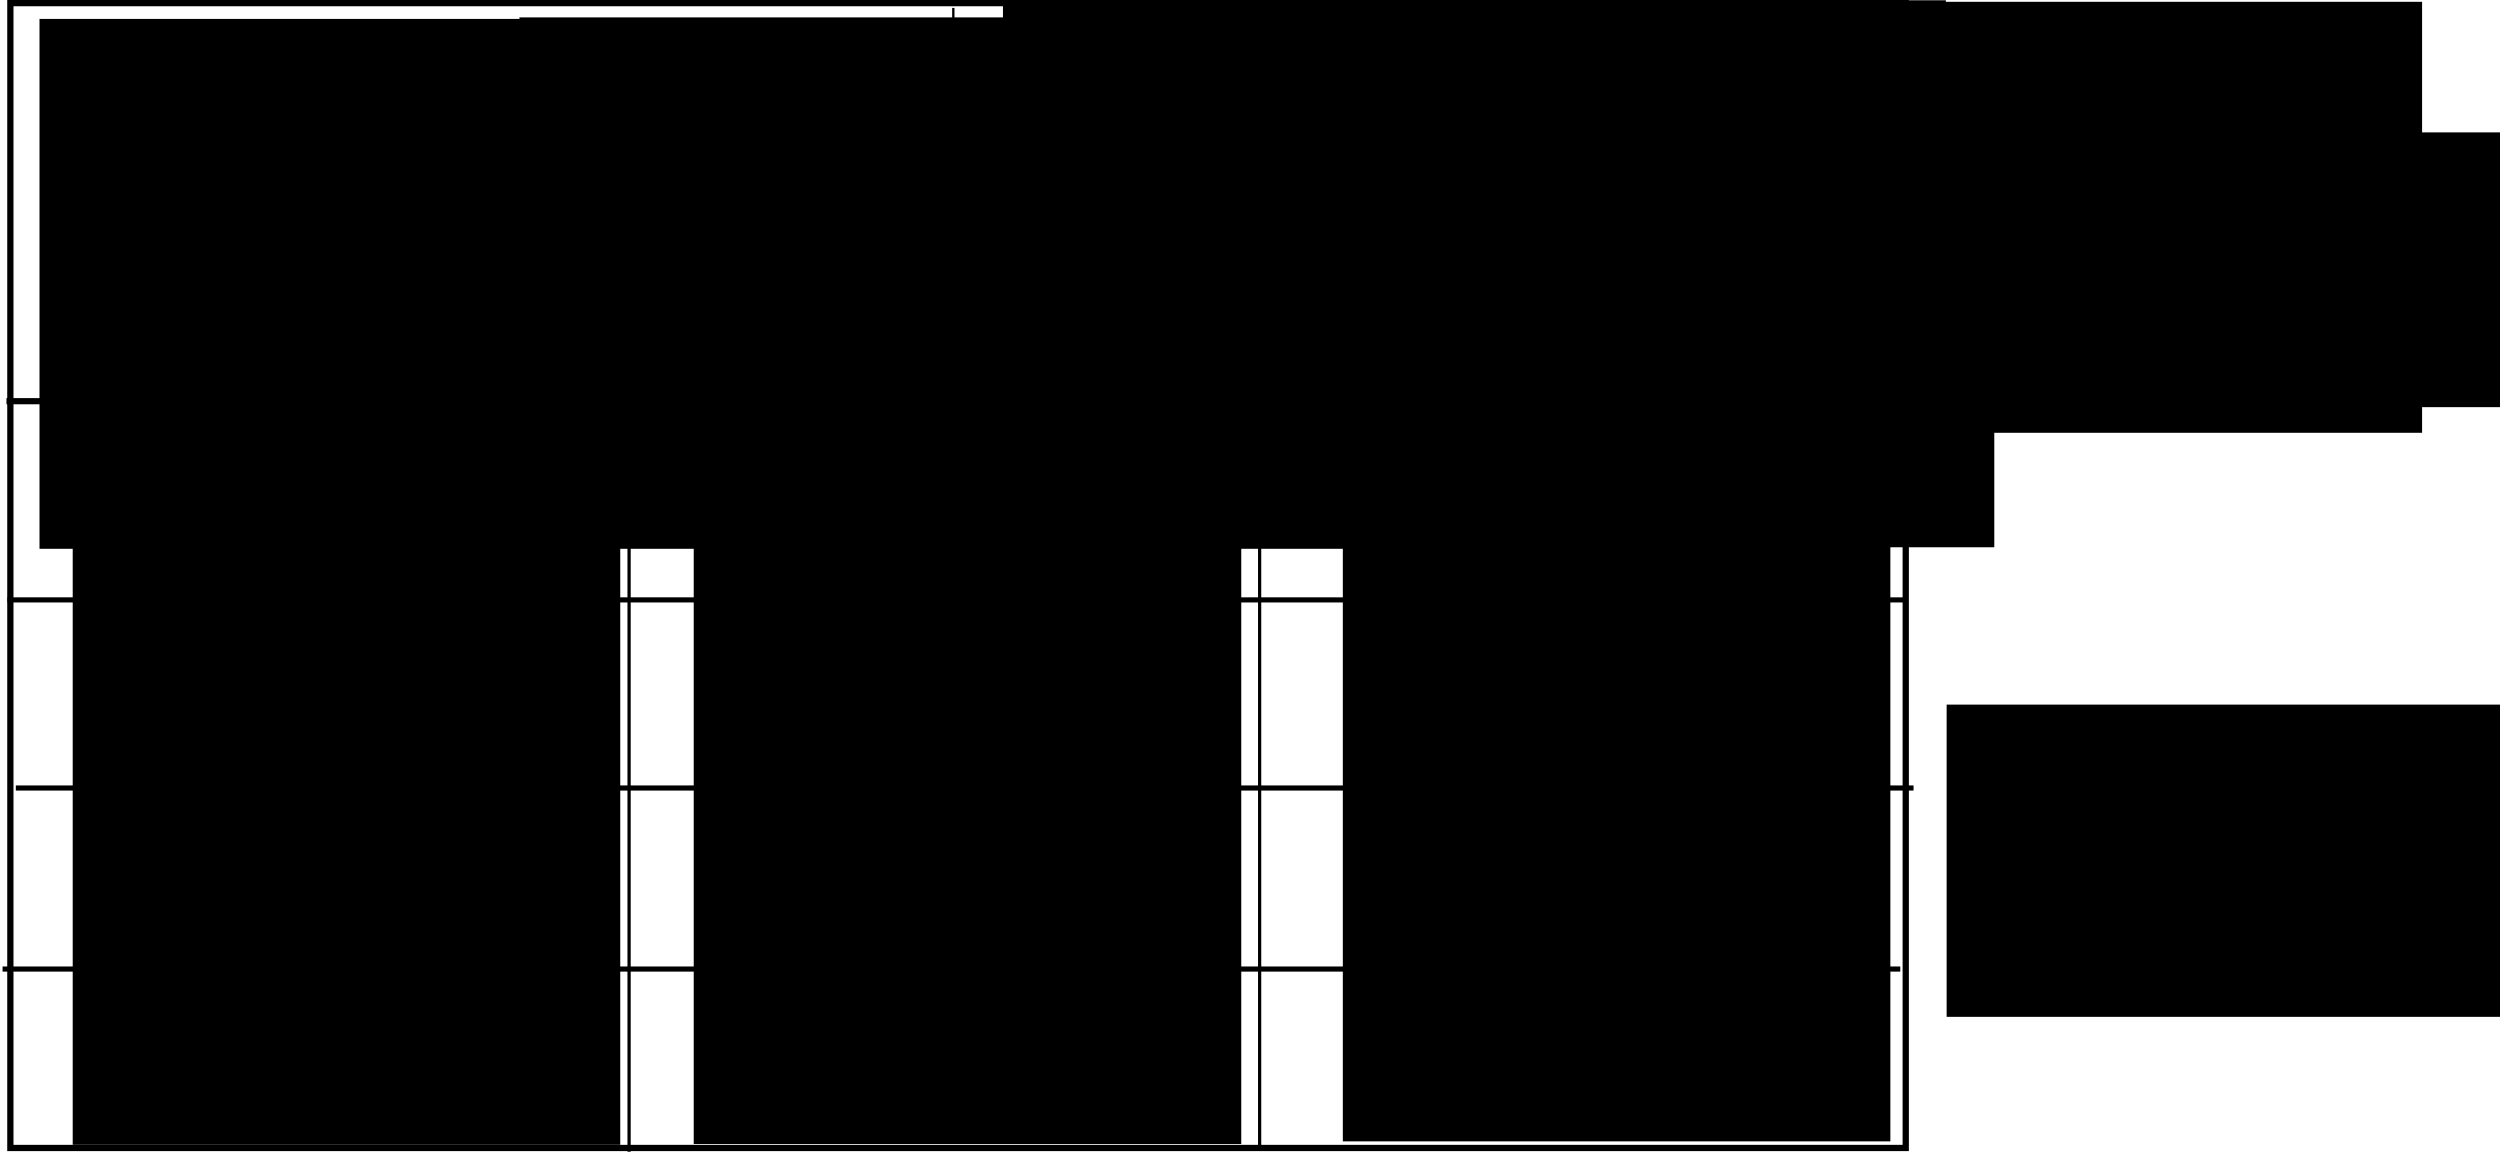 <?xml version="1.0" encoding="UTF-8" standalone="no"?>
<!-- Created with Inkscape (http://www.inkscape.org/) -->

<svg
   xmlns:dc="http://purl.org/dc/elements/1.1/"
   xmlns:cc="http://creativecommons.org/ns#"
   xmlns:rdf="http://www.w3.org/1999/02/22-rdf-syntax-ns#"
   xmlns:svg="http://www.w3.org/2000/svg"
   xmlns="http://www.w3.org/2000/svg"
   xmlns:sodipodi="http://sodipodi.sourceforge.net/DTD/sodipodi-0.dtd"
   xmlns:inkscape="http://www.inkscape.org/namespaces/inkscape"
   width="808.81"
   height="373.129"
   id="svg2"
   version="1.1"
   inkscape:version="0.48.4 r9939"
   sodipodi:docname="drawing-3.svg"
   inkscape:export-filename="/home/vub/drawing-3.png"
   inkscape:export-xdpi="90"
   inkscape:export-ydpi="90">
  <defs
     id="defs4" />
  <sodipodi:namedview
     id="base"
     pagecolor="#ffffff"
     bordercolor="#666666"
     borderopacity="1.0"
     inkscape:pageopacity="0.0"
     inkscape:pageshadow="2"
     inkscape:zoom="0.98994949"
     inkscape:cx="340.58728"
     inkscape:cy="245.57571"
     inkscape:document-units="px"
     inkscape:current-layer="layer1"
     showgrid="false"
     fit-margin-top="0"
     fit-margin-left="0"
     fit-margin-right="0"
     fit-margin-bottom="0"
     inkscape:window-width="1301"
     inkscape:window-height="744"
     inkscape:window-x="65"
     inkscape:window-y="24"
     inkscape:window-maximized="1" />
  <g
     inkscape:label="Layer 1"
     inkscape:groupmode="layer"
     id="layer1"
     transform="translate(-93.619,-273.994)">
    <rect
       style="fill:none;stroke:#000000;stroke-width:2.025"
       id="rect2985"
       width="613.198"
       height="370.383"
       x="96.972"
       y="275.007" />
    <path
       style="fill:none;stroke:#000000;stroke-width:2;stroke-linecap:butt;stroke-linejoin:miter;stroke-opacity:1"
       d="m 95.714,403.791 614.286,0"
       id="path2987"
       inkscape:connector-curvature="0" />
    <path
       style="fill:none;stroke:#000000;stroke-width:1.047px;stroke-linecap:butt;stroke-linejoin:miter;stroke-opacity:1"
       d="m 297.143,646.6 0,-244.19"
       id="path2989"
       inkscape:connector-curvature="0" />
    <path
       style="fill:none;stroke:#000000;stroke-width:1.041px;stroke-linecap:butt;stroke-linejoin:miter;stroke-opacity:1"
       d="m 501.143,645.464 0,-241.346"
       id="path2989-6"
       inkscape:connector-curvature="0" />
    <path
       style="fill:none;stroke:#000000;stroke-width:1.66px;stroke-linecap:butt;stroke-linejoin:miter;stroke-opacity:1"
       d="m 96.02,468.076 613.959,0"
       id="path2989-1"
       inkscape:connector-curvature="0" />
    <path
       style="fill:none;stroke:#000000;stroke-width:1.66px;stroke-linecap:butt;stroke-linejoin:miter;stroke-opacity:1"
       d="m 98.735,528.934 613.959,0"
       id="path2989-1-4"
       inkscape:connector-curvature="0" />
    <path
       style="fill:none;stroke:#000000;stroke-width:1.66px;stroke-linecap:butt;stroke-linejoin:miter;stroke-opacity:1"
       d="m 94.449,587.505 613.959,0"
       id="path2989-1-2"
       inkscape:connector-curvature="0" />
    <flowRoot
       xml:space="preserve"
       id="flowRoot3052"
       style="font-size:40px;font-style:normal;font-weight:normal;line-height:125%;letter-spacing:0px;word-spacing:0px;fill:#000000;fill-opacity:1;stroke:none;font-family:Sans"
       transform="translate(10,-18)"><flowRegion
         id="flowRegion3054"><rect
           id="rect3056"
           width="177.143"
           height="245.714"
           x="107.143"
           y="416.648" /></flowRegion><flowPara
         id="flowPara3058"
         style="font-style:normal;font-variant:normal;font-weight:normal;font-stretch:normal;line-height:150%;font-family:Ubuntu Mono;-inkscape-font-specification:Ubuntu Mono">Tx a142</flowPara><flowPara
         id="flowPara3060"
         style="font-style:normal;font-variant:normal;font-weight:normal;font-stretch:normal;line-height:150%;font-family:Ubuntu Mono;-inkscape-font-specification:Ubuntu Mono">Tx a35f</flowPara><flowPara
         id="flowPara3062"
         style="font-style:normal;font-variant:normal;font-weight:normal;font-stretch:normal;line-height:150%;font-family:Ubuntu Mono;-inkscape-font-specification:Ubuntu Mono">Tx 2308</flowPara><flowPara
         id="flowPara3064"
         style="font-style:normal;font-variant:normal;font-weight:normal;font-stretch:normal;line-height:150%;font-family:Ubuntu Mono;-inkscape-font-specification:Ubuntu Mono">Tx 9f14</flowPara></flowRoot>    <flowRoot
       xml:space="preserve"
       id="flowRoot3052-4"
       style="font-size:40px;font-style:normal;font-weight:normal;line-height:125%;letter-spacing:0px;word-spacing:0px;fill:#000000;fill-opacity:1;stroke:none;font-family:Sans"
       transform="translate(210.912,-18.249)"><flowRegion
         id="flowRegion3054-4"><rect
           id="rect3056-1"
           width="177.143"
           height="245.714"
           x="107.143"
           y="416.648" /></flowRegion><flowPara
         id="flowPara3058-7"
         style="font-style:normal;font-variant:normal;font-weight:normal;font-stretch:normal;line-height:150%;font-family:Ubuntu Mono;-inkscape-font-specification:Ubuntu Mono">Tx a558</flowPara><flowPara
         id="flowPara3060-0"
         style="font-style:normal;font-variant:normal;font-weight:normal;font-stretch:normal;line-height:150%;font-family:Ubuntu Mono;-inkscape-font-specification:Ubuntu Mono">Tx e25a</flowPara><flowPara
         id="flowPara3062-6"
         style="font-style:normal;font-variant:normal;font-weight:normal;font-stretch:normal;line-height:150%;font-family:Ubuntu Mono;-inkscape-font-specification:Ubuntu Mono">Tx 6987</flowPara><flowPara
         id="flowPara3064-5"
         style="font-style:normal;font-variant:normal;font-weight:normal;font-stretch:normal;line-height:150%;font-family:Ubuntu Mono;-inkscape-font-specification:Ubuntu Mono">Tx ec30</flowPara></flowRoot>    <flowRoot
       xml:space="preserve"
       id="flowRoot3052-4-9"
       style="font-size:40px;font-style:normal;font-weight:normal;line-height:125%;letter-spacing:0px;word-spacing:0px;fill:#000000;fill-opacity:1;stroke:none;font-family:Sans"
       transform="translate(420.912,-19.106)"><flowRegion
         id="flowRegion3054-4-1"><rect
           id="rect3056-1-3"
           width="177.143"
           height="245.714"
           x="107.143"
           y="416.648" /></flowRegion><flowPara
         id="flowPara3058-7-3"
         style="font-style:normal;font-variant:normal;font-weight:normal;font-stretch:normal;line-height:150%;font-family:Ubuntu Mono;-inkscape-font-specification:Ubuntu Mono">Tx eca6</flowPara><flowPara
         id="flowPara3060-0-0"
         style="font-style:normal;font-variant:normal;font-weight:normal;font-stretch:normal;line-height:150%;font-family:Ubuntu Mono;-inkscape-font-specification:Ubuntu Mono">Tx 34ac</flowPara><flowPara
         id="flowPara3062-6-5"
         style="font-style:normal;font-variant:normal;font-weight:normal;font-stretch:normal;line-height:150%;font-family:Ubuntu Mono;-inkscape-font-specification:Ubuntu Mono">Tx f260</flowPara><flowPara
         id="flowPara3064-5-6"
         style="font-style:normal;font-variant:normal;font-weight:normal;font-stretch:normal;line-height:150%;font-family:Ubuntu Mono;-inkscape-font-specification:Ubuntu Mono">Tx 5fc3</flowPara></flowRoot>    <flowRoot
       xml:space="preserve"
       id="flowRoot3052-4-3"
       style="font-size:40px;font-style:normal;font-weight:normal;line-height:125%;letter-spacing:0px;word-spacing:0px;fill:#000000;fill-opacity:1;stroke:none;font-family:Sans"
       transform="translate(-0.746,-136.535)"><flowRegion
         id="flowRegion3054-4-3"><rect
           id="rect3056-1-0"
           width="477.143"
           height="171.429"
           x="107.143"
           y="416.648" /></flowRegion><flowPara
         style="font-size:19px;line-height:125%"
         id="flowPara3183">Shard ID:</flowPara><flowPara
         style="font-size:19px;line-height:125%"
         id="flowPara3187">Pre state: </flowPara><flowPara
         style="font-size:19px;line-height:125%"
         id="flowPara3189">Post state:</flowPara><flowPara
         style="font-size:19px;line-height:125%"
         id="flowPara4738">Tx root:</flowPara><flowPara
         style="font-size:19px;line-height:125%"
         id="flowPara4144">Receipt root:</flowPara></flowRoot>    <path
       style="fill:none;stroke:#000000;stroke-width:0.752px;stroke-linecap:butt;stroke-linejoin:miter;stroke-opacity:1"
       d="m 402.041,402.505 0,-125.951"
       id="path2989-6-3"
       inkscape:connector-curvature="0" />
    <flowRoot
       xml:space="preserve"
       id="flowRoot3052-4-3-2"
       style="font-size:40px;font-style:normal;font-weight:normal;line-height:125%;letter-spacing:0px;word-spacing:0px;fill:#000000;fill-opacity:1;stroke:none;font-family:Sans"
       transform="translate(154.533,-137.028)"><flowRegion
         id="flowRegion3054-4-3-0"><rect
           id="rect3056-1-0-7"
           width="477.143"
           height="171.429"
           x="107.143"
           y="416.648" /></flowRegion><flowPara
         style="font-size:19px;line-height:125%"
         id="flowPara3189-6">43</flowPara><flowPara
         style="font-size:19px;line-height:125%"
         id="flowPara3247">a138b3ff</flowPara><flowPara
         style="font-size:19px;line-height:125%"
         id="flowPara3249">835680cc</flowPara><flowPara
         style="font-size:19px;line-height:125%"
         id="flowPara4740">43b7ac12</flowPara><flowPara
         style="font-size:19px;line-height:125%"
         id="flowPara4146">fa3819d4</flowPara></flowRoot>    <path
       style="fill:none;stroke:#000000;stroke-width:0.758px;stroke-linecap:butt;stroke-linejoin:miter;stroke-opacity:1"
       d="m 550.533,403.561 0,-128.064"
       id="path2989-6-36"
       inkscape:connector-curvature="0" />
    <path
       style="fill:none;stroke:#000000;stroke-width:1.212px;stroke-linecap:butt;stroke-linejoin:miter;stroke-opacity:1"
       d="m 403.733,309.86 305.723,0"
       id="path2989-1-9"
       inkscape:connector-curvature="0" />
    <path
       style="fill:none;stroke:#000000;stroke-width:1.212px;stroke-linecap:butt;stroke-linejoin:miter;stroke-opacity:1"
       d="m 402.722,371.405 305.723,0"
       id="path2989-1-9-5"
       inkscape:connector-curvature="0" />
    <path
       style="fill:none;stroke:#000000;stroke-width:1.212px;stroke-linecap:butt;stroke-linejoin:miter;stroke-opacity:1"
       d="m 402.722,339.983 305.723,0"
       id="path2989-1-9-59"
       inkscape:connector-curvature="0" />
    <flowRoot
       xml:space="preserve"
       id="flowRoot3312"
       style="font-size:40px;font-style:normal;font-weight:normal;line-height:144%;letter-spacing:0px;word-spacing:0px;fill:#000000;fill-opacity:1;stroke:none;font-family:Sans"
       transform="matrix(1,0,0,1.07,78.69,81.924)"><flowRegion
         id="flowRegion3314"><rect
           id="rect3316"
           width="305.066"
           height="130.31"
           x="339.411"
           y="179.59"
           style="line-height:144%" /></flowRegion><flowPara
         id="flowPara3318"
         style="font-size:20px;font-style:normal;font-variant:normal;font-weight:normal;font-stretch:normal;line-height:144%;font-family:Ubuntu Mono;-inkscape-font-specification:Ubuntu Mono">&lt;sig #1284&gt;</flowPara><flowPara
         style="font-size:20px;font-style:normal;font-variant:normal;font-weight:normal;font-stretch:normal;line-height:144%;font-family:Ubuntu Mono;-inkscape-font-specification:Ubuntu Mono"
         id="flowPara3347">&lt;sig #7821&gt;</flowPara><flowPara
         style="font-size:20px;font-style:normal;font-variant:normal;font-weight:normal;font-stretch:normal;line-height:144%;font-family:Ubuntu Mono;-inkscape-font-specification:Ubuntu Mono"
         id="flowPara3349">&lt;sig #9053&gt;</flowPara><flowPara
         style="font-size:20px;font-style:normal;font-variant:normal;font-weight:normal;font-stretch:normal;line-height:144%;font-family:Ubuntu Mono;-inkscape-font-specification:Ubuntu Mono"
         id="flowPara3351">&lt;sig #1662&gt;</flowPara></flowRoot>    <flowRoot
       xml:space="preserve"
       id="flowRoot3312-9"
       style="font-size:40px;font-style:normal;font-weight:normal;line-height:144%;letter-spacing:0px;word-spacing:0px;fill:#000000;fill-opacity:1;stroke:none;font-family:Sans"
       transform="matrix(1,0,0,1.07,232.747,82.418)"><flowRegion
         id="flowRegion3314-1"><rect
           id="rect3316-0"
           width="305.066"
           height="130.31"
           x="339.411"
           y="179.59"
           style="line-height:144%" /></flowRegion><flowPara
         id="flowPara3318-5"
         style="font-size:20px;font-style:normal;font-variant:normal;font-weight:normal;font-stretch:normal;line-height:144%;font-family:Ubuntu Mono;-inkscape-font-specification:Ubuntu Mono">&lt;sig #2543&gt;</flowPara><flowPara
         style="font-size:20px;font-style:normal;font-variant:normal;font-weight:normal;font-stretch:normal;line-height:144%;font-family:Ubuntu Mono;-inkscape-font-specification:Ubuntu Mono"
         id="flowPara3347-0">&lt;sig #6118&gt;</flowPara><flowPara
         style="font-size:20px;font-style:normal;font-variant:normal;font-weight:normal;font-stretch:normal;line-height:144%;font-family:Ubuntu Mono;-inkscape-font-specification:Ubuntu Mono"
         id="flowPara3349-5">&lt;sig #4337&gt;</flowPara><flowPara
         style="font-size:20px;font-style:normal;font-variant:normal;font-weight:normal;font-stretch:normal;line-height:144%;font-family:Ubuntu Mono;-inkscape-font-specification:Ubuntu Mono"
         id="flowPara3351-5">&lt;sig #4785&gt;</flowPara></flowRoot>    <flowRoot
       xml:space="preserve"
       id="flowRoot3398"
       style="font-size:40px;font-style:normal;font-weight:normal;line-height:125%;letter-spacing:0px;word-spacing:0px;fill:#000000;fill-opacity:1;stroke:none;font-family:Sans"
       transform="translate(71.436,300.746)"><flowRegion
         id="flowRegion3400"><rect
           id="rect3402"
           width="244.457"
           height="88.893"
           x="649.528"
           y="16.078" /></flowRegion><flowPara
         id="flowPara3404"
         style="font-size:20px">Transaction group header</flowPara></flowRoot>    <flowRoot
       xml:space="preserve"
       id="flowRoot3398-0"
       style="font-size:40px;font-style:normal;font-weight:normal;line-height:125%;letter-spacing:0px;word-spacing:0px;fill:#000000;fill-opacity:1;stroke:none;font-family:Sans"
       transform="translate(73.875,485.874)"><flowRegion
         id="flowRegion3400-2"><rect
           id="rect3402-4"
           width="212.132"
           height="101.015"
           x="649.528"
           y="16.078" /></flowRegion><flowPara
         id="flowPara3404-5"
         style="font-size:20px">Transaction group body</flowPara></flowRoot>  </g>
</svg>
